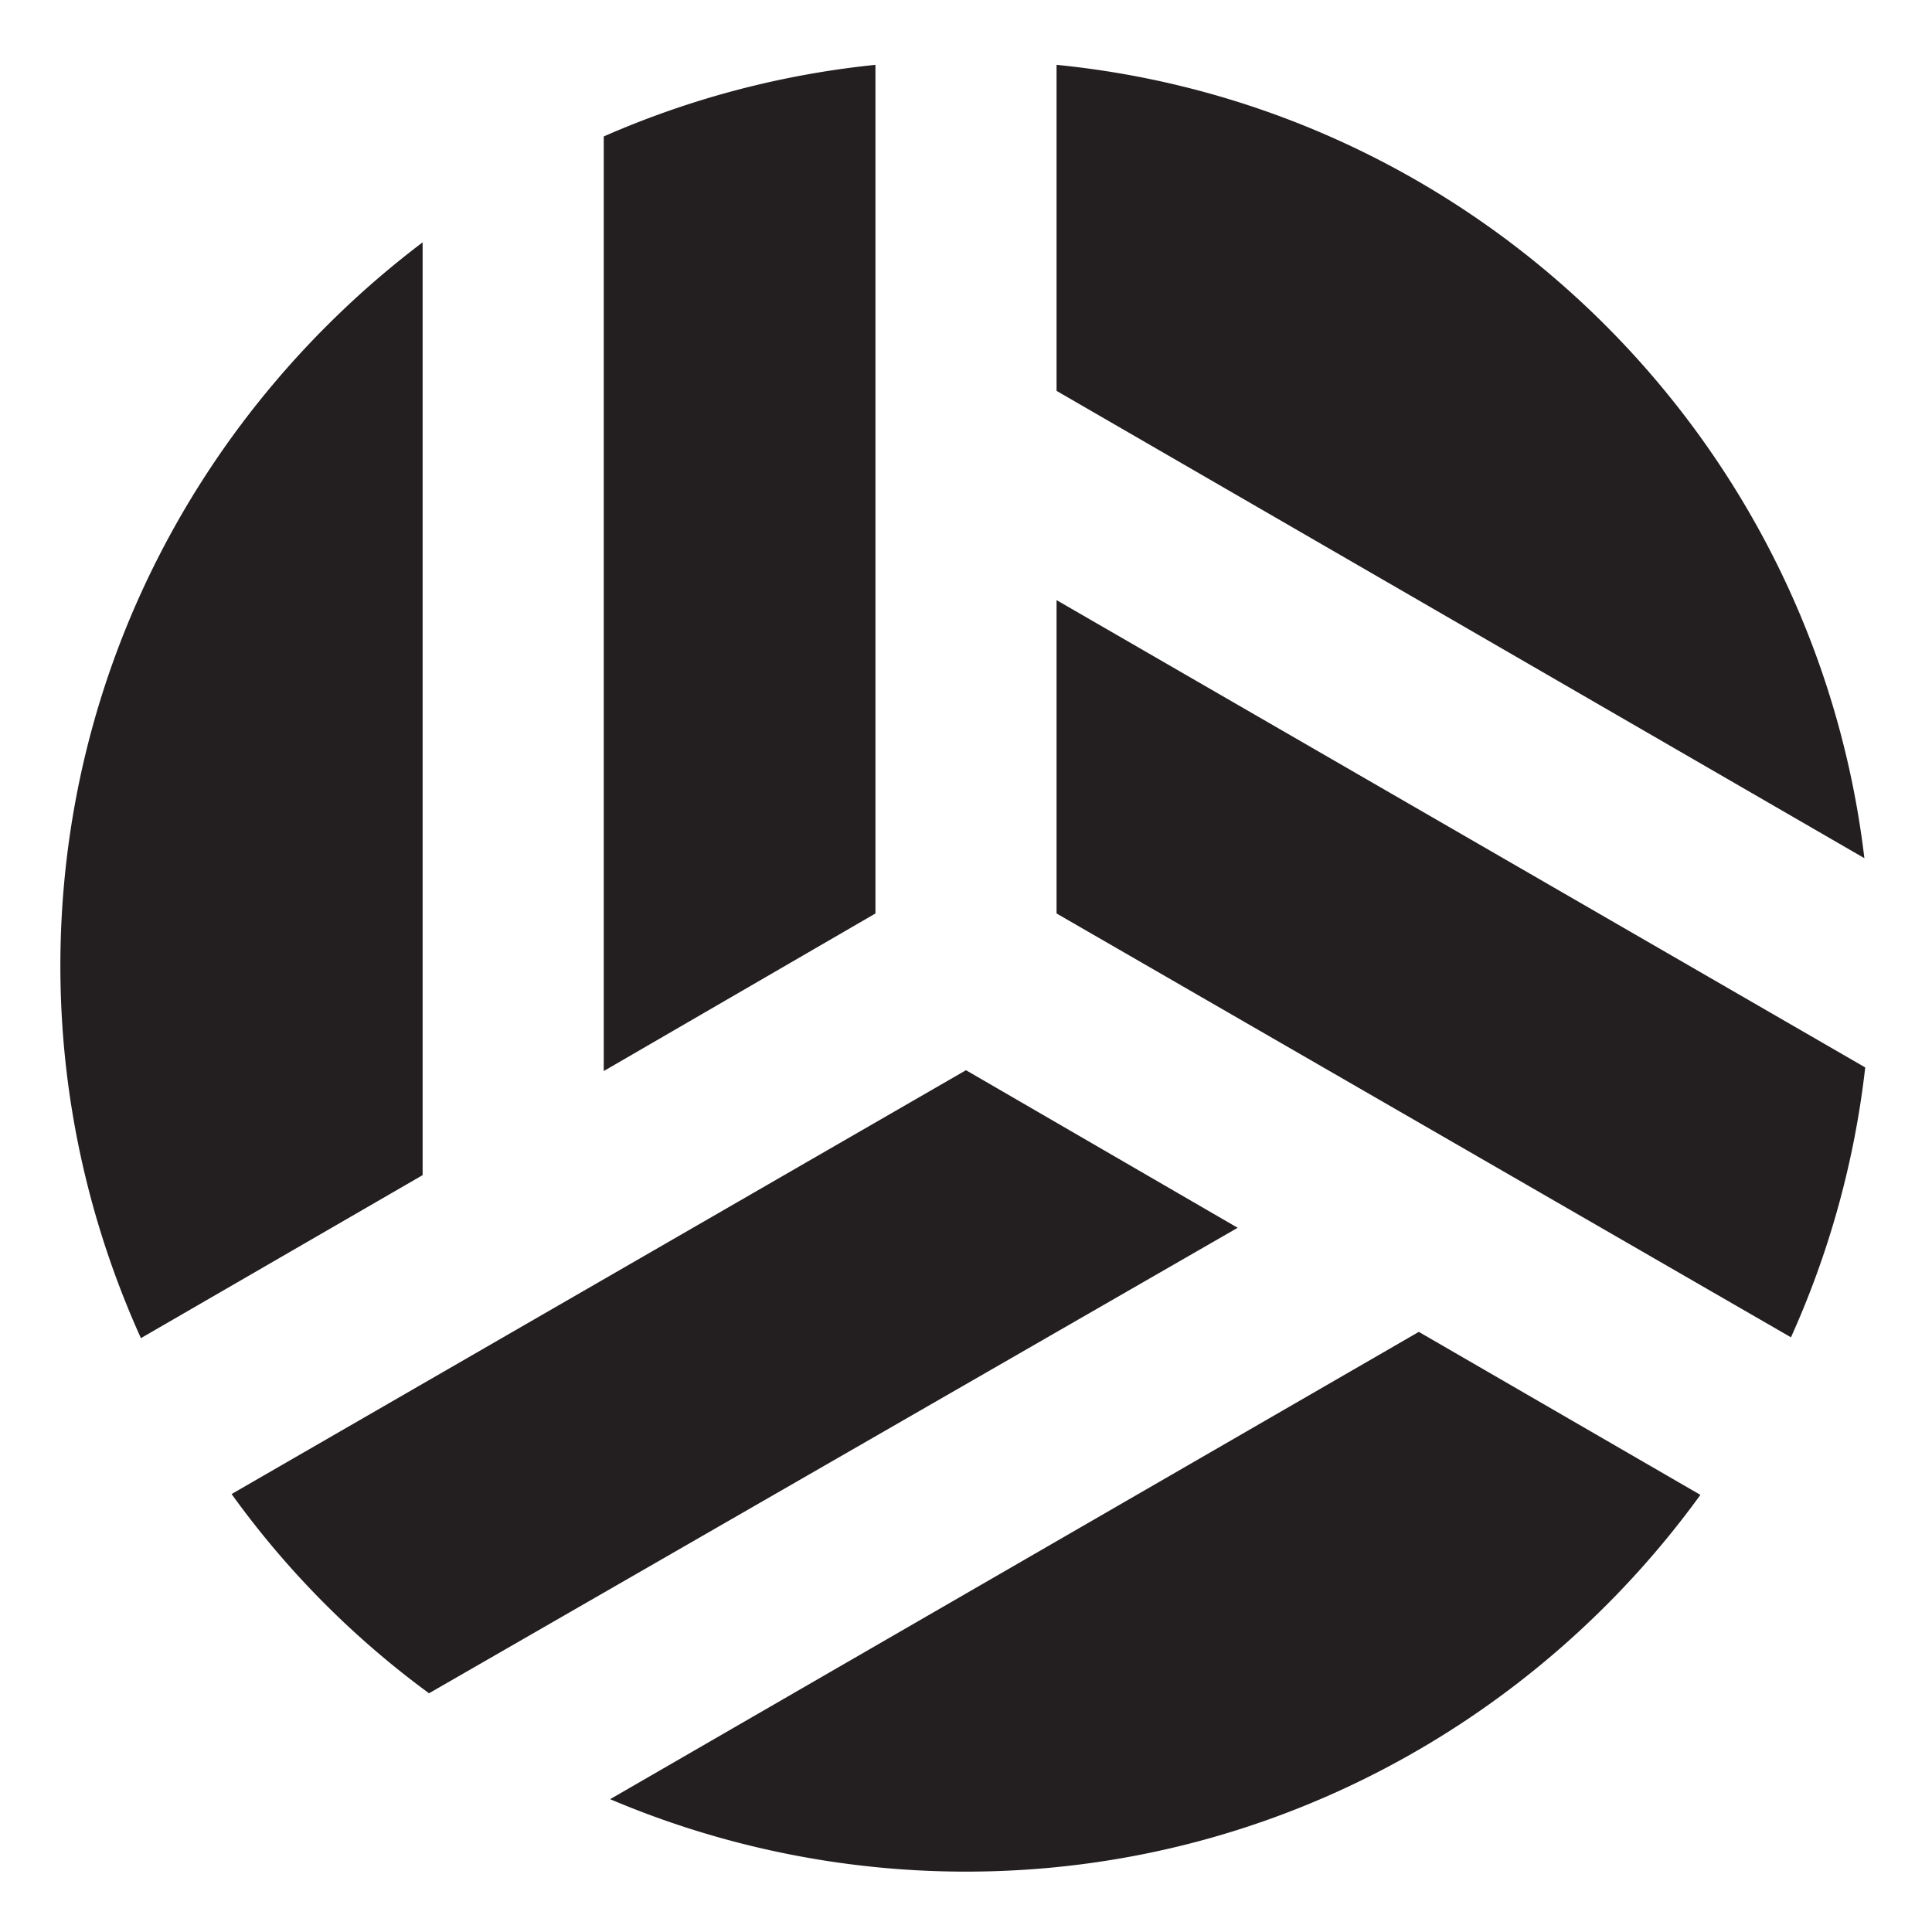 <svg width="16" height="16" fill="none" xmlns="http://www.w3.org/2000/svg"><path d="M3.5 2.007C1.685 3.38.5 5.547.5 8c0 1.095.24 2.137.667 3.082L3.5 9.732V2.008zm3.75 5.558V.537A7.488 7.488 0 005 1.13v7.74l2.25-1.305zM8 8.863l-6.082 3.51a7.418 7.418 0 001.635 1.65l6.697-3.855L8 8.863zm.75-3.893v2.595l6.082 3.51a7.482 7.482 0 00.615-2.235L8.75 4.97zM5.053 14.9A7.54 7.54 0 008 15.5c2.505 0 4.717-1.238 6.082-3.12l-2.332-1.35-6.697 3.87zM15.44 7.107C15.028 3.635 12.245.883 8.75.537v2.7l6.69 3.87z" fill="#231F20"/></svg>